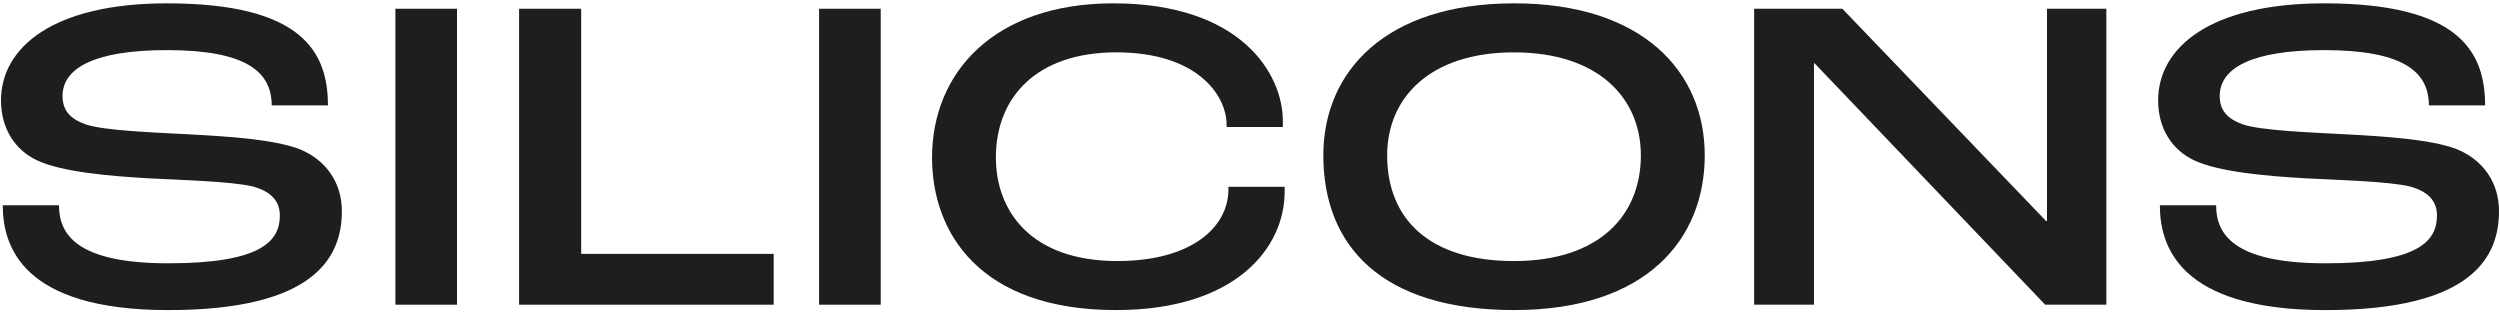 <svg width="680" height="85" viewBox="0 0 680 85" fill="none" xmlns="http://www.w3.org/2000/svg">
<path d="M0.752 55.837H16.047C16.047 63.547 20.571 71.617 45.776 71.617C70.981 71.617 76.116 65.622 76.116 58.648C76.116 54.609 73.666 52.042 68.656 50.696C62.91 49.349 49.69 48.982 40.273 48.496C29.752 47.885 16.782 46.782 10.057 43.603C4.062 40.793 0.272 34.916 0.272 27.331C0.259 12.897 14.451 0.906 45.402 0.906C82.348 0.906 89.198 14.243 89.198 28.677H73.903C73.903 19.503 66.929 13.633 45.395 13.633C25.7 13.633 17.012 18.525 17.012 26.11C17.012 30.148 19.212 32.348 23.251 33.819C28.268 35.533 41.849 36.019 50.898 36.511C62.279 37.122 73.896 37.858 81.12 40.425C88.705 43.361 92.987 49.724 92.987 57.433C92.987 69.667 86.013 84.344 45.763 84.344C5.513 84.344 0.752 66.476 0.752 55.837Z" fill="#1E1E1E"/>
<path d="M107.546 2.381H124.305V82.876H107.546V2.381Z" fill="#1E1E1E"/>
<path d="M141.195 2.381H158.079V69.053H210.439V82.876H141.195V2.381Z" fill="#1E1E1E"/>
<path d="M222.795 2.381H239.554V82.876H222.795V2.381Z" fill="#1E1E1E"/>
<path d="M253.512 42.868C253.512 19.746 270.396 0.906 302.818 0.906C337.321 0.906 348.938 19.871 348.938 32.959V34.548H333.644V34.055C333.644 25.617 325.323 14.237 303.671 14.237C282.02 14.237 270.882 26.346 270.882 42.861C270.882 57.295 280.299 71 303.914 71C324.22 71 334.13 61.702 334.13 51.549V50.814H349.424V52.16C349.424 67.329 336.211 84.337 303.547 84.337C266.357 84.337 253.512 63.172 253.512 42.868Z" fill="#1E1E1E"/>
<path d="M359.943 42.257C359.943 19.503 376.827 0.906 411.817 0.906C446.807 0.906 463.691 19.503 463.691 42.257C463.691 65.011 447.91 84.337 411.817 84.337C375.724 84.337 359.943 66.843 359.943 42.257ZM446.314 42.257C446.314 26.72 434.815 14.243 411.81 14.243C388.806 14.243 377.307 26.72 377.307 42.257C377.307 59.508 388.688 71.007 411.81 71.007C434.933 71.007 446.314 58.648 446.314 42.257Z" fill="#1E1E1E"/>
<path d="M477.141 2.381H501.118L556.537 60.123H556.78V2.381H572.929V82.876H556.288L493.526 17.182H493.401V82.876H477.128V2.381H477.141Z" fill="#1E1E1E"/>
<path d="M587.49 55.837H602.785C602.785 63.547 607.31 71.617 632.514 71.617C657.719 71.617 662.854 65.622 662.854 58.648C662.854 54.609 660.405 52.042 655.394 50.696C649.641 49.349 636.428 48.982 627.011 48.496C616.491 47.885 603.52 46.782 596.796 43.603C590.8 40.793 587.011 34.916 587.011 27.331C587.011 12.897 601.202 0.906 632.153 0.906C669.1 0.906 675.949 14.243 675.949 28.677H660.654C660.654 19.503 653.68 13.633 632.147 13.633C612.452 13.633 603.763 18.525 603.763 26.11C603.763 30.148 605.963 32.348 610.002 33.819C615.019 35.533 628.6 36.019 637.65 36.511C649.031 37.122 660.648 37.858 667.865 40.425C675.45 43.361 679.732 49.724 679.732 57.433C679.732 69.667 672.758 84.344 632.508 84.344C592.258 84.344 587.484 66.482 587.484 55.837H587.49Z" fill="#1E1E1E"/>
</svg>
